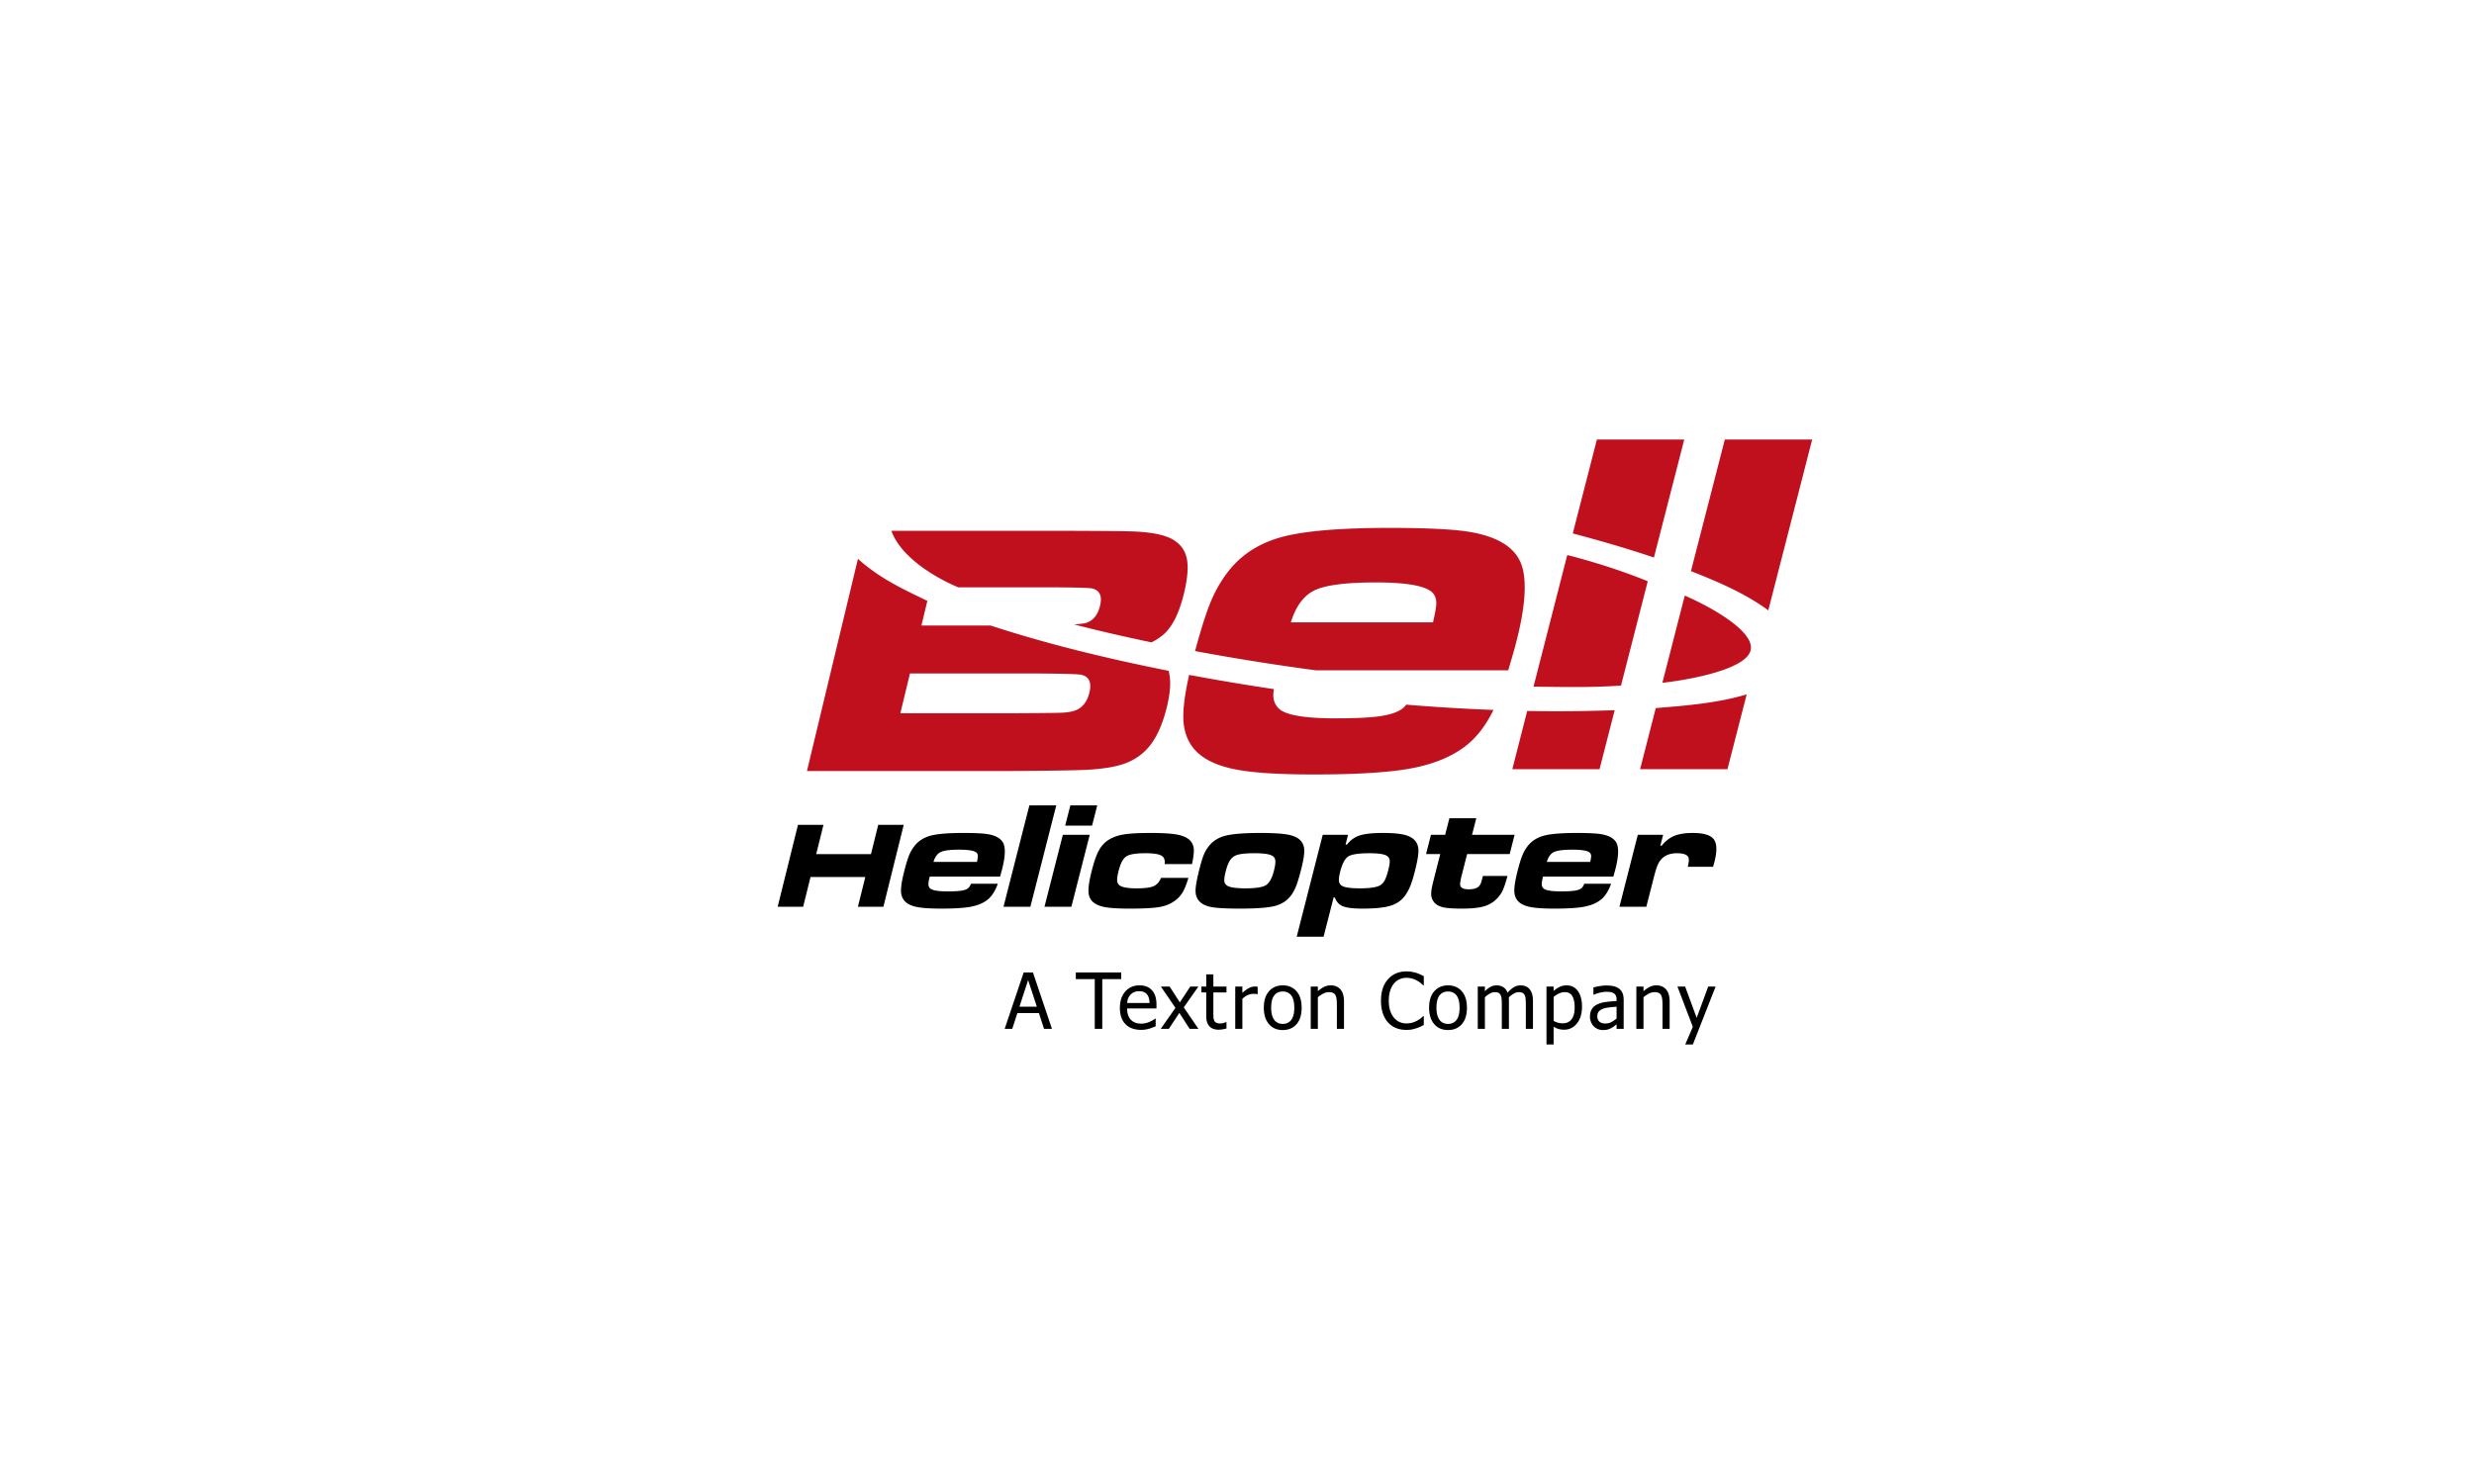 <svg height="1500" viewBox="-181.72 3.234 586.831 143.532" width="2500" xmlns="http://www.w3.org/2000/svg"><path d="m197.063 3.234-5.72 22.281c7.003 1.845 13.446 3.748 19.25 5.719l7.188-28zm30.343 0-8.031 31.219c6.38 2.522 12.787 5.23 18.344 9.312l10.406-40.531zm-79.625 20.969c-10.535 0-18.474.601-23.781 1.75-6.204 1.34-11.014 4.216-14.438 8.656-1.652 2.143-3.025 4.527-4.124 7.187-1.077 2.604-2.305 6.51-3.688 11.625 8.2 1.533 16.84 2.94 25.813 4.188.94.13 1.876.25 2.812.375h45.656c.848-2.87 1.389-4.745 1.625-5.625 2.468-9.186 2.931-15.74 1.438-19.625-1.494-3.885-5.448-6.383-11.906-7.531-3.632-.651-10.102-1-19.407-1zm-118.061.687c2.135 6.049 9.951 10.936 15.843 13.406h21.407c6.253.028 9.715.115 10.406.282 1.768.445 2.386 1.807 1.844 4.062-.529 2.2-1.629 3.565-3.313 4.094-.513.168-1.546.274-2.844.375 5.756 1.487 11.89 2.898 18.344 4.25 1.455-.723 2.677-1.584 3.625-2.625 1.749-1.921 3.11-4.94 4.094-9.031.823-3.425 1.058-6.132.688-8.094-.371-1.963-1.41-3.442-3.094-4.5-1.735-1.114-4.702-1.809-8.906-2.031-1.849-.112-7.75-.16-17.688-.188zm160.312 5.75-8 31.219c7.424.115 14.059.226 20.75-.25l6.344-24.75c-5.443-2.22-12.242-4.483-19.094-6.219zm-168.25.906-12.094 50.344h46.906c10.944-.056 17.554-.173 19.843-.312 3.517-.223 6.298-.666 8.376-1.375 2.077-.71 3.87-1.84 5.343-3.344 2.188-2.227 3.82-5.664 4.938-10.313.85-3.536.98-6.34.375-8.437-16.03-3.178-30.313-6.823-42.219-10.75h-16.406l1.406-5.844c-5.775-2.779-11.267-5.308-16.469-9.969zm122.813 5.594c7.843 0 12.436.913 13.75 2.75.44.65.634 1.396.625 2.219-.01.823-.272 2.318-.781 4.5h-33.72c1.193-3.866 3.09-6.4 5.688-7.625s7.401-1.844 14.438-1.844zm73.312 3.125-5.312 20.688c4.445-.459 19.594-2.791 20.906-7.625 1.307-4.816-10.86-11.034-15.594-13.063zm-183.782 18.469h28c7.746.028 11.966.145 12.625.312 1.87.418 2.513 1.825 1.938 4.219-.556 2.31-1.77 3.76-3.626 4.344-.79.25-1.718.382-2.812.437-1.094.056-4.554.097-10.375.125h-28.031zm66.219.344c-.983 4.394-1.44 7.818-1.375 10.28.09 3.388 1.197 6.097 3.344 8.126 2.023 1.913 5.116 3.278 9.25 4.062 4.133.785 10.262 1.157 18.374 1.157 9.843 0 17.337-.445 22.5-1.344 5.164-.9 9.4-2.51 12.72-4.844 2.941-2.032 5.392-5.077 7.374-9.125a460.467 460.467 0 0 1 -20.687-1.25c-.281.35-.576.672-.875.906-1.072.842-2.826 1.45-5.25 1.813s-5.942.531-10.594.531c-7.305 0-11.804-.75-13.469-2.281-.86-.804-1.307-1.838-1.344-3.063-.012-.424.042-.976.126-1.593a553.524 553.524 0 0 1 -20.094-3.375zm132.25 4.625c-6.999 2.088-14.319 2.661-21.563 3.25l-3.719 14.5h20.72zm-31.313 3.75c-6.332.233-13.291.331-20.75.187l-3.531 13.813h20.688z" fill="#c0101d"/><path d="m7.563 94.648h6.045l-1.723 6.95h12.988l1.723-6.95h6.045l-4.82 19.443h-6.044l1.748-7.051h-12.99l-1.747 7.05h-6.045zm41.035 13.982h6.36c-.65 1.855-1.554 3.188-2.712 3.999-1.005.716-2.294 1.212-3.868 1.488s-3.864.414-6.87.414c-2.478 0-4.35-.12-5.616-.361-1.265-.24-2.21-.655-2.836-1.242-.663-.622-1.015-1.453-1.055-2.493-.04-1.039.216-2.64.768-4.8.413-1.62.783-2.839 1.109-3.655a9.472 9.472 0 0 1 1.234-2.211c1.028-1.362 2.488-2.249 4.378-2.66 1.616-.352 4.034-.528 7.252-.528 2.841 0 4.818.1 5.93.299 1.977.352 3.2 1.125 3.672 2.317.47 1.192.346 3.197-.373 6.015-.07.27-.228.846-.476 1.727h-16.682c-.222.869-.325 1.491-.31 1.867.016.376.157.687.423.934.514.47 1.887.704 4.118.704 1.421 0 2.501-.056 3.24-.167.74-.112 1.27-.297 1.595-.555.265-.211.505-.576.72-1.092zm1.41-5.18c.148-.669.221-1.13.221-1.382 0-.253-.068-.479-.205-.678-.409-.564-1.81-.846-4.206-.846-2.15 0-3.618.188-4.407.564s-1.358 1.157-1.708 2.343zm12.439-13.405h6.377l-6.138 24.046h-6.376zm7.939 6.976h6.377l-4.357 17.07h-6.377zm1.78-6.976h6.378l-1.223 4.792h-6.377zm21.505 17.193h6.5c-.421 1.421-.842 2.504-1.26 3.25-.42.746-.978 1.4-1.674 1.964-1.035.834-2.28 1.39-3.736 1.665-1.457.276-3.858.414-7.205.414-2.63 0-4.572-.112-5.825-.335-1.252-.223-2.23-.634-2.935-1.233-.672-.587-1.028-1.424-1.068-2.51s.228-2.757.804-5.012c.524-2.055 1.067-3.605 1.627-4.65s1.294-1.873 2.202-2.484c.99-.658 2.197-1.11 3.623-1.356 1.425-.247 3.582-.37 6.47-.37 2.831 0 4.933.129 6.305.387 1.373.259 2.382.71 3.027 1.357.54.552.846 1.23.917 2.034.07.805-.069 2.005-.418 3.603h-6.5c.143-.975-.117-1.647-.78-2.017s-1.928-.555-3.795-.555c-1.891 0-3.257.176-4.099.528-.53.235-.967.637-1.312 1.207s-.66 1.412-.945 2.528c-.278 1.092-.378 1.896-.298 2.413.079.517.359.893.84 1.127.708.353 1.966.529 3.775.529 1.879 0 3.211-.17 3.997-.51.786-.342 1.373-1 1.763-1.974zm23.382-10.658c2.9 0 5.04.115 6.42.344 1.381.23 2.401.637 3.062 1.224.69.611 1.061 1.41 1.115 2.396.053.987-.193 2.549-.738 4.686-.405 1.585-.753 2.774-1.043 3.567s-.634 1.506-1.03 2.14c-1.02 1.598-2.518 2.613-4.496 3.048-1.643.364-4.261.546-7.855.546-3.182 0-5.431-.115-6.747-.344s-2.297-.684-2.946-1.365c-.622-.646-.931-1.491-.929-2.536.003-1.046.32-2.807.953-5.285.36-1.41.689-2.481.988-3.215a8.531 8.531 0 0 1 1.158-2.017c.963-1.245 2.27-2.084 3.92-2.519 1.648-.435 4.371-.658 8.168-.67zm-1.175 4.81c-2.114 0-3.583.164-4.407.493a3.105 3.105 0 0 0 -1.46 1.233c-.37.575-.698 1.427-.986 2.554-.285 1.116-.395 1.915-.33 2.396.065.482.33.846.796 1.092.714.376 2.128.564 4.242.564 2.42 0 4.031-.253 4.835-.758.805-.505 1.436-1.655 1.895-3.452.287-1.128.392-1.95.312-2.466-.08-.517-.365-.893-.857-1.128-.72-.352-2.067-.528-4.04-.528zm9.983 19.8 6.17-24.169h6.006l-.589 2.308h.352c.81-1.057 1.82-1.78 3.029-2.167 1.208-.388 3.04-.581 5.494-.581 2.196 0 3.88.143 5.052.431 1.17.288 2.035.766 2.593 1.436.522.622.778 1.436.768 2.44s-.29 2.586-.841 4.747c-.37 1.445-.713 2.572-1.031 3.382-.319.81-.704 1.55-1.157 2.22-.846 1.245-2.011 2.105-3.495 2.58-1.483.476-3.734.714-6.752.714-2.173 0-3.717-.185-4.633-.555-.915-.37-1.554-1.066-1.915-2.087h-.3l-2.374 9.3zm17.315-19.8c-2.678 0-4.397.27-5.157.81s-1.373 1.72-1.838 3.54c-.248.976-.348 1.712-.3 2.212.049.499.26.872.63 1.118.63.435 2.077.652 4.344.652 2.349 0 3.935-.235 4.76-.705.468-.27.844-.672 1.127-1.206.283-.535.57-1.371.861-2.51.267-1.046.37-1.797.311-2.255s-.302-.817-.73-1.075c-.632-.376-1.968-.57-4.008-.581zm18.899-8.297h6.377l-1.003 3.928h10.094l-1.165 4.562h-10.094l-1.268 4.968c-.341 1.339-.462 2.179-.36 2.52.166.586.843.88 2.03.88 1.232 0 2.068-.282 2.505-.846.174-.223.301-.443.38-.66s.232-.772.46-1.665h5.831c-.44 1.632-.838 2.813-1.194 3.54a7.144 7.144 0 0 1 -1.513 2.027c-.84.81-1.863 1.377-3.067 1.7s-2.91.484-5.118.484c-2.043 0-3.533-.112-4.468-.335-.936-.223-1.637-.64-2.103-1.25-.344-.447-.549-.934-.613-1.463s-.003-1.256.187-2.184c.064-.34.286-1.256.666-2.748l1.268-4.968h-3.364l1.164-4.562h3.365zm31.996 15.537h6.36c-.65 1.855-1.554 3.188-2.712 3.999-1.005.716-2.294 1.212-3.868 1.488s-3.864.414-6.87.414c-2.478 0-4.35-.12-5.615-.361s-2.211-.655-2.837-1.242c-.663-.622-1.014-1.453-1.054-2.493-.04-1.039.215-2.64.767-4.8.413-1.62.783-2.839 1.109-3.655a9.472 9.472 0 0 1 1.234-2.211c1.029-1.362 2.488-2.249 4.378-2.66 1.617-.352 4.034-.528 7.252-.528 2.842 0 4.818.1 5.93.299 1.977.352 3.201 1.125 3.672 2.317.47 1.192.346 3.197-.373 6.015-.07.27-.228.846-.476 1.727h-16.682c-.222.869-.325 1.491-.31 1.867.016.376.157.687.423.934.514.47 1.887.704 4.118.704 1.421 0 2.501-.056 3.24-.167.74-.112 1.27-.297 1.595-.555.266-.211.505-.576.72-1.092zm1.41-5.18c.148-.669.221-1.13.221-1.382 0-.253-.068-.479-.205-.678-.408-.564-1.81-.846-4.206-.846-2.15 0-3.618.188-4.407.564s-1.358 1.157-1.708 2.343zm11.286-6.429h6.007l-.656 2.572h.317c.878-1.092 1.877-1.867 2.998-2.325s2.58-.687 4.377-.687c2.572 0 4.234.505 4.986 1.515s.8 2.8.143 5.372c-.039.153-.148.535-.327 1.145h-6.007c.255-.998.327-1.697.218-2.096-.22-.752-1.14-1.127-2.76-1.127-1.515 0-2.694.41-3.538 1.233a4.786 4.786 0 0 0 -1.032 1.524c-.266.604-.566 1.559-.898 2.862l-1.808 7.082h-6.377zm-150.18 46.041 4.513-13.387h2.194l4.513 13.387h-1.879l-1.213-3.74h-5.116l-1.214 3.74zm7.633-5.26-2.068-6.31-2.059 6.31zm13.738 5.26v-11.805h-4.495v-1.582h10.77v1.582h-4.495v11.805zm11.012.234c-1.6 0-2.842-.451-3.726-1.353s-1.326-2.183-1.326-3.844c0-1.636.428-2.938 1.286-3.906.857-.968 1.978-1.452 3.362-1.452.623 0 1.175.09 1.654.27.48.18.9.461 1.26.845.359.383.634.852.826 1.407.192.554.288 1.233.288 2.036v.917h-6.959c0 1.169.294 2.062.881 2.68.588.617 1.4.925 2.437.925.371 0 .735-.042 1.092-.125.357-.084.679-.192.967-.324.305-.138.563-.271.773-.4.21-.13.383-.25.521-.364h.1v1.843l-.738.292a8.172 8.172 0 0 1 -1.686.48 5.878 5.878 0 0 1 -1.011.073zm1.979-6.374a4.694 4.694 0 0 0 -.162-1.178 2.428 2.428 0 0 0 -.414-.836 1.893 1.893 0 0 0 -.76-.576c-.308-.132-.69-.198-1.146-.198-.45 0-.831.068-1.146.203a2.73 2.73 0 0 0 -.859.589 2.812 2.812 0 0 0 -.575.876c-.132.32-.216.694-.252 1.12zm11.593 6.14h-2.076l-2.437-3.794-2.508 3.794h-1.915l3.488-4.98-3.452-5.062h2.076l2.419 3.758 2.481-3.758h1.924l-3.47 4.944zm4.788.198c-.923 0-1.642-.262-2.158-.787-.515-.524-.773-1.353-.773-2.486v-5.565h-1.142v-1.402h1.142v-2.886h1.69v2.886h3.111v1.402h-3.11v4.774c0 .51.009.902.026 1.178.018.276.087.533.207.773.102.21.267.367.495.472s.536.157.926.157c.275 0 .542-.04.8-.12.258-.082.443-.15.557-.203h.1v1.52c-.318.09-.64.16-.967.21-.327.051-.628.077-.904.077zm9.27-8.424h-.09a1.892 1.892 0 0 0 -.4-.068 8.159 8.159 0 0 0 -.508-.013c-.455 0-.908.099-1.357.296-.45.198-.875.492-1.277.882v7.13h-1.69v-10.043h1.69v1.492c.617-.545 1.155-.93 1.614-1.155.458-.225.903-.337 1.335-.337.174 0 .304.004.391.013.087.01.184.023.292.04zm10.43 3.209c0 1.69-.408 2.996-1.223 3.916s-1.9 1.38-3.254 1.38c-1.397 0-2.495-.475-3.295-1.425s-1.2-2.24-1.2-3.87c0-1.679.411-2.983 1.236-3.912.824-.929 1.91-1.393 3.259-1.393 1.354 0 2.44.463 3.254 1.389.815.926 1.223 2.231 1.223 3.915zm-1.744 0c0-1.3-.237-2.267-.71-2.9-.474-.631-1.148-.948-2.023-.948-.881 0-1.56.317-2.037.949-.476.632-.714 1.599-.714 2.9 0 1.258.238 2.213.714 2.863.477.65 1.156.975 2.037.975.869 0 1.542-.319 2.018-.957.477-.639.715-1.599.715-2.882zm11.791 5.017h-1.69v-5.718c0-.461-.022-.892-.067-1.29-.045-.399-.13-.718-.256-.958a1.318 1.318 0 0 0 -.576-.562c-.246-.122-.581-.184-1.007-.184-.42 0-.852.113-1.299.337a6.7 6.7 0 0 0 -1.308.877v7.498h-1.69v-10.042h1.69v1.114c.503-.45 1-.794 1.492-1.034s1.01-.36 1.556-.36c.989 0 1.762.326 2.32.976.557.65.835 1.593.835 2.828zm14.769.243c-.876 0-1.68-.147-2.414-.44a5.138 5.138 0 0 1 -1.902-1.313c-.533-.582-.947-1.307-1.24-2.176-.294-.87-.441-1.867-.441-2.994 0-1.12.142-2.098.427-2.93.285-.834.7-1.56 1.245-2.177a5.334 5.334 0 0 1 1.897-1.37c.731-.315 1.55-.473 2.455-.473.45 0 .87.033 1.263.1.392.065.756.15 1.092.25.288.09.583.203.886.338.302.135.6.283.894.445v2.149h-.144a15.516 15.516 0 0 0 -.602-.522 5.997 5.997 0 0 0 -.9-.602 5.798 5.798 0 0 0 -1.114-.458 4.885 4.885 0 0 0 -1.393-.18c-.57 0-1.11.117-1.619.35-.51.234-.956.579-1.34 1.034-.377.456-.67 1.028-.88 1.717-.21.69-.315 1.466-.315 2.33 0 .916.11 1.706.333 2.368.221.662.524 1.221.908 1.677.371.443.809.778 1.312 1.002a3.881 3.881 0 0 0 1.6.337c.516 0 .993-.062 1.43-.188a5.47 5.47 0 0 0 1.169-.477 6.12 6.12 0 0 0 .854-.57c.24-.196.428-.362.566-.5h.135v2.122c-.293.138-.57.27-.831.396s-.577.248-.949.368c-.39.126-.75.222-1.083.288s-.766.099-1.3.099zm14.389-5.26c0 1.69-.407 2.996-1.222 3.916s-1.9 1.38-3.255 1.38c-1.396 0-2.495-.475-3.295-1.425s-1.2-2.24-1.2-3.87c0-1.679.412-2.983 1.236-3.912s1.91-1.393 3.26-1.393c1.354 0 2.439.463 3.254 1.389s1.222 2.231 1.222 3.915zm-1.744 0c0-1.3-.237-2.267-.71-2.9-.474-.631-1.148-.948-2.023-.948-.881 0-1.56.317-2.036.949s-.715 1.599-.715 2.9c0 1.258.238 2.213.715 2.863.476.65 1.155.975 2.036.975.87 0 1.542-.319 2.018-.957.477-.639.715-1.599.715-2.882zm15.717 5.017v-5.808c0-.461-.018-.888-.054-1.281s-.111-.7-.225-.922c-.12-.24-.29-.416-.513-.53-.221-.114-.521-.17-.899-.17-.347 0-.72.106-1.119.318-.399.213-.81.52-1.236.922l.022.364c.01.14.014.307.014.499v6.608h-1.69v-5.808c0-.461-.019-.888-.054-1.281-.036-.393-.111-.7-.225-.922-.12-.24-.291-.416-.513-.53-.221-.114-.521-.17-.899-.17-.365 0-.749.113-1.15.34a6.17 6.17 0 0 0 -1.17.873v7.498h-1.69v-10.042h1.69v1.114c.444-.443.883-.786 1.318-1.029a2.89 2.89 0 0 1 1.434-.364c.593 0 1.12.135 1.578.404.458.27.807.714 1.047 1.331.51-.57 1.007-1 1.492-1.295a3.002 3.002 0 0 1 1.583-.44c.431 0 .824.067 1.178.202.353.135.662.352.926.652.27.306.478.686.624 1.142.147.455.22 1.028.22 1.717v6.608zm13.324-5.286c0 1.672-.4 3.004-1.2 3.996s-1.812 1.488-3.034 1.488c-.498 0-.938-.057-1.322-.17s-.776-.292-1.178-.531v4.207h-1.69v-13.746h1.69v1.051c.42-.377.886-.693 1.398-.948a3.715 3.715 0 0 1 1.677-.382c1.15 0 2.048.455 2.693 1.366.644.911.966 2.134.966 3.669zm-1.744.188c0-1.144-.183-2.033-.548-2.665-.366-.633-.96-.949-1.78-.949-.48 0-.943.107-1.39.32a6.02 6.02 0 0 0 -1.272.822v5.691c.444.216.823.363 1.138.44.314.079.675.117 1.083.117.875 0 1.555-.32 2.04-.962.486-.64.73-1.579.73-2.814zm9.944 2.626v-2.787c-.401.036-.91.085-1.523.148-.615.063-1.11.151-1.488.265-.45.138-.822.35-1.115.634-.294.285-.44.682-.44 1.191 0 .576.161 1.01.485 1.304.323.294.797.44 1.42.44.534 0 1.016-.115 1.448-.346s.836-.514 1.213-.85zm0 1.402c-.137.102-.322.244-.552.427s-.455.328-.67.436c-.3.156-.59.276-.868.36-.279.084-.67.126-1.173.126a3.027 3.027 0 0 1 -2.158-.89c-.27-.276-.485-.616-.647-1.02s-.243-.832-.243-1.282c0-.695.147-1.287.44-1.776s.759-.876 1.394-1.164c.564-.258 1.229-.436 1.996-.535a33.7 33.7 0 0 1 2.481-.22v-.324c0-.395-.06-.714-.18-.957a1.332 1.332 0 0 0 -.503-.562 1.978 1.978 0 0 0 -.791-.274 6.734 6.734 0 0 0 -.962-.068c-.39 0-.848.059-1.376.176a9.236 9.236 0 0 0 -1.582.508h-.099v-1.718c.312-.09.758-.188 1.34-.296a9.447 9.447 0 0 1 1.726-.162c.69 0 1.27.054 1.744.162s.9.302 1.277.584c.365.276.638.632.818 1.07.18.437.27.97.27 1.6v6.87h-1.682zm12.586 1.07h-1.69v-5.718c0-.461-.023-.892-.068-1.29-.045-.399-.13-.718-.256-.958a1.318 1.318 0 0 0 -.576-.562c-.245-.122-.581-.184-1.007-.184-.42 0-.852.113-1.299.337a6.7 6.7 0 0 0 -1.308.877v7.498h-1.69v-10.042h1.69v1.114c.504-.45 1.001-.794 1.493-1.034.491-.24 1.01-.36 1.555-.36.989 0 1.762.326 2.32.976.557.65.836 1.593.836 2.828zm10.912-10.042-5.403 13.746h-1.807l1.798-4.19-3.65-9.556h1.825l2.742 7.435 2.733-7.435z"/></svg>